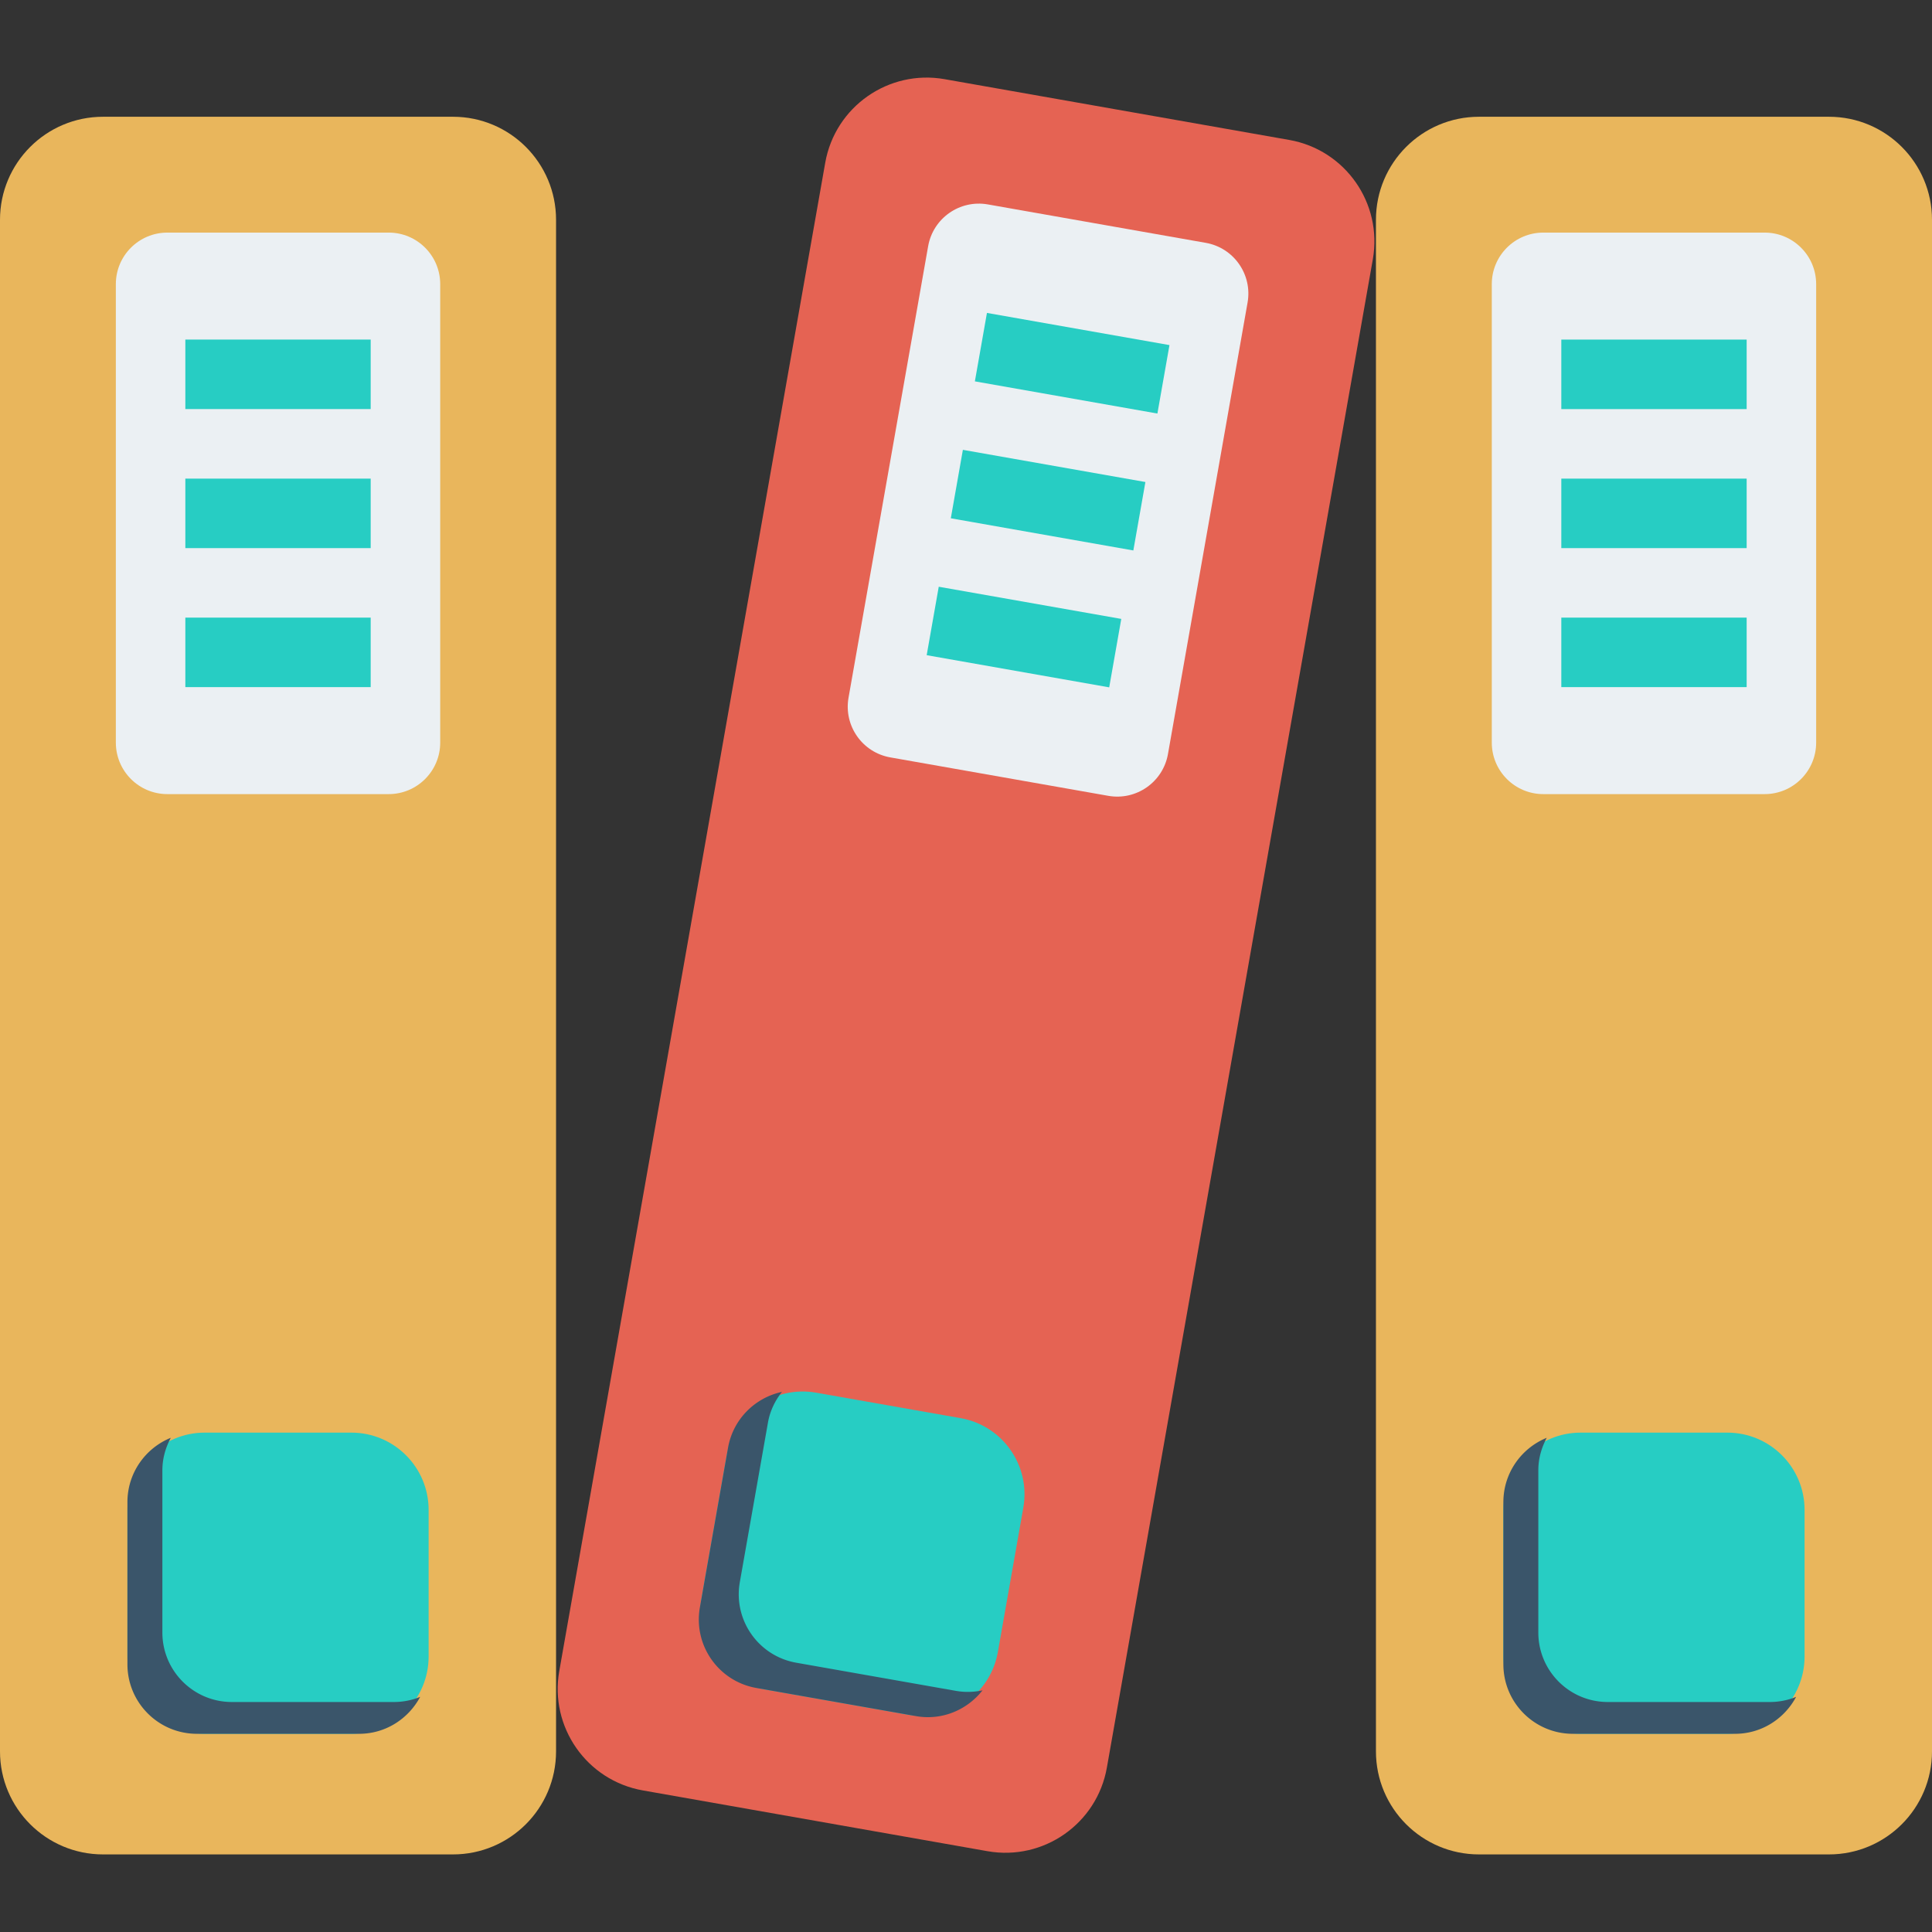 <svg xmlns="http://www.w3.org/2000/svg" version="1.1" xmlns:xlink="http://www.w3.org/1999/xlink" width="512" height="512" x="0" y="0" viewBox="0 0 468.293 468.293" style="enable-background:new 0 0 512 512" xml:space="preserve" class=""><rect x="0" y="0" width="468.293" height="468.293" fill="#333333" stroke="none"/><g><path d="M109.804 449.487H24.976C11.182 449.487 0 438.305 0 424.511V53.278c0-13.794 11.182-24.976 24.976-24.976h84.828c13.794 0 24.976 11.182 24.976 24.976v371.234c-.001 13.793-11.183 24.975-24.976 24.975z" style="" fill="#e9b65c" data-original="#fcd462" opacity="1" class=""></path><path d="M28.079 179.995V68.867c0-6.897 5.591-12.488 12.488-12.488h53.646c6.897 0 12.488 5.591 12.488 12.488v111.128c0 6.897-5.591 12.488-12.488 12.488H40.567c-6.897 0-12.488-5.591-12.488-12.488z" style="" fill="#ebf0f3" data-original="#ebf0f3" class=""></path><path d="M85.161 420.255H49.619c-10.345 0-18.732-8.386-18.732-18.732v-35.542c0-10.345 8.386-18.732 18.732-18.732h35.542c10.345 0 18.732 8.386 18.732 18.732v35.542c-.001 10.345-8.387 18.732-18.732 18.732z" style="" fill="#27cdc3" data-original="#64798a" class="" opacity="1"></path><path d="M95.515 412.546H56.204c-9.305 0-16.847-7.542-16.847-16.847v-39.311c0-2.865.782-5.522 2.044-7.884-6.161 2.506-10.514 8.532-10.514 15.593v39.311c0 9.305 7.543 16.847 16.847 16.847h39.311c6.44 0 11.968-3.654 14.803-8.963a16.768 16.768 0 0 1-6.333 1.254z" style="" fill="#3a556a" data-original="#3a556a"></path><path d="M44.925 116.012H89.85v16.846H44.925zM44.925 82.313H89.85v16.846H44.925zM44.925 149.704H89.85v16.846H44.925z" style="" fill="#27cdc3" data-original="#64798a" class="" opacity="1"></path><path d="M443.317 449.487h-84.828c-13.794 0-24.976-11.182-24.976-24.976V53.278c0-13.794 11.182-24.976 24.976-24.976h84.828c13.794 0 24.976 11.182 24.976 24.976v371.234c0 13.793-11.182 24.975-24.976 24.975z" style="" fill="#e9b65c" data-original="#44c4a1" class="" opacity="1"></path><path d="M361.592 179.995V68.867c0-6.897 5.591-12.488 12.488-12.488h53.646c6.897 0 12.488 5.591 12.488 12.488v111.128c0 6.897-5.591 12.488-12.488 12.488H374.08c-6.897 0-12.488-5.591-12.488-12.488z" style="" fill="#ebf0f3" data-original="#ebf0f3" class=""></path><path d="M418.674 420.255h-35.542c-10.345 0-18.732-8.386-18.732-18.732v-35.542c0-10.345 8.386-18.732 18.732-18.732h35.542c10.345 0 18.732 8.386 18.732 18.732v35.542c0 10.345-8.387 18.732-18.732 18.732z" style="" fill="#27cdc3" data-original="#64798a" class="" opacity="1"></path><path d="M429.028 412.546h-39.311c-9.305 0-16.847-7.542-16.847-16.847v-39.311c0-2.865.782-5.522 2.044-7.884-6.161 2.506-10.514 8.532-10.514 15.593v39.311c0 9.305 7.543 16.847 16.847 16.847h39.311c6.44 0 11.968-3.654 14.803-8.963a16.76 16.76 0 0 1-6.333 1.254z" style="" fill="#3a556a" data-original="#3a556a"></path><path d="M378.443 116.012h44.925v16.846h-44.925zM378.443 82.313h44.925v16.846h-44.925zM378.443 149.704h44.925v16.846h-44.925z" style="" fill="#27cdc3" data-original="#64798a" class="" opacity="1"></path><path d="m239.359 448.706-83.539-14.73c-13.584-2.395-22.654-15.349-20.259-28.933l64.464-365.594c2.395-13.584 15.349-22.654 28.933-20.259l83.539 14.73c13.584 2.395 22.654 15.349 20.259 28.933l-64.464 365.594c-2.395 13.584-15.349 22.654-28.933 20.259z" style="" fill="#e56353" data-original="#e56353" class=""></path><path d="m205.673 169.117 19.297-109.44c1.198-6.792 7.675-11.327 14.467-10.13l52.831 9.315c6.792 1.198 11.327 7.675 10.13 14.467l-19.297 109.44c-1.198 6.792-7.675 11.327-14.467 10.13l-52.831-9.315c-6.793-1.198-11.328-7.675-10.13-14.467z" style="" fill="#ebf0f3" data-original="#ebf0f3" class=""></path><path d="m220.167 415.638-35.002-6.172c-10.188-1.796-16.991-11.512-15.194-21.7l6.172-35.002c1.796-10.188 11.512-16.991 21.7-15.194l35.002 6.172c10.188 1.796 16.991 11.512 15.194 21.7l-6.172 35.002c-1.797 10.188-11.512 16.991-21.7 15.194z" style="" fill="#27cdc3" data-original="#64798a" class="" opacity="1"></path><path d="m231.702 409.845-38.713-6.826c-9.163-1.616-15.282-10.353-13.666-19.517l6.826-38.713c.498-2.822 1.729-5.302 3.382-7.409-6.502 1.398-11.836 6.577-13.062 13.53l-6.826 38.713c-1.616 9.163 4.503 17.901 13.666 19.517l38.713 6.826c6.342 1.118 12.421-1.52 16.135-6.257a16.759 16.759 0 0 1-6.455.136z" style="" fill="#3a556a" data-original="#3a556a"></path><path d="M245.611 98.765h16.846v44.925h-16.846z" style="" transform="rotate(99.997 254.04 121.235)" fill="#27cdc3" data-original="#64798a" class="" opacity="1"></path><path d="M251.446 65.578h16.846v44.925h-16.846z" style="" transform="rotate(99.997 259.875 88.047)" fill="#27cdc3" data-original="#64798a" class="" opacity="1"></path><path d="M239.764 131.943h16.846v44.925h-16.846z" style="" transform="rotate(99.997 248.191 154.414)" fill="#27cdc3" data-original="#64798a" class="" opacity="1"></path></g></svg>